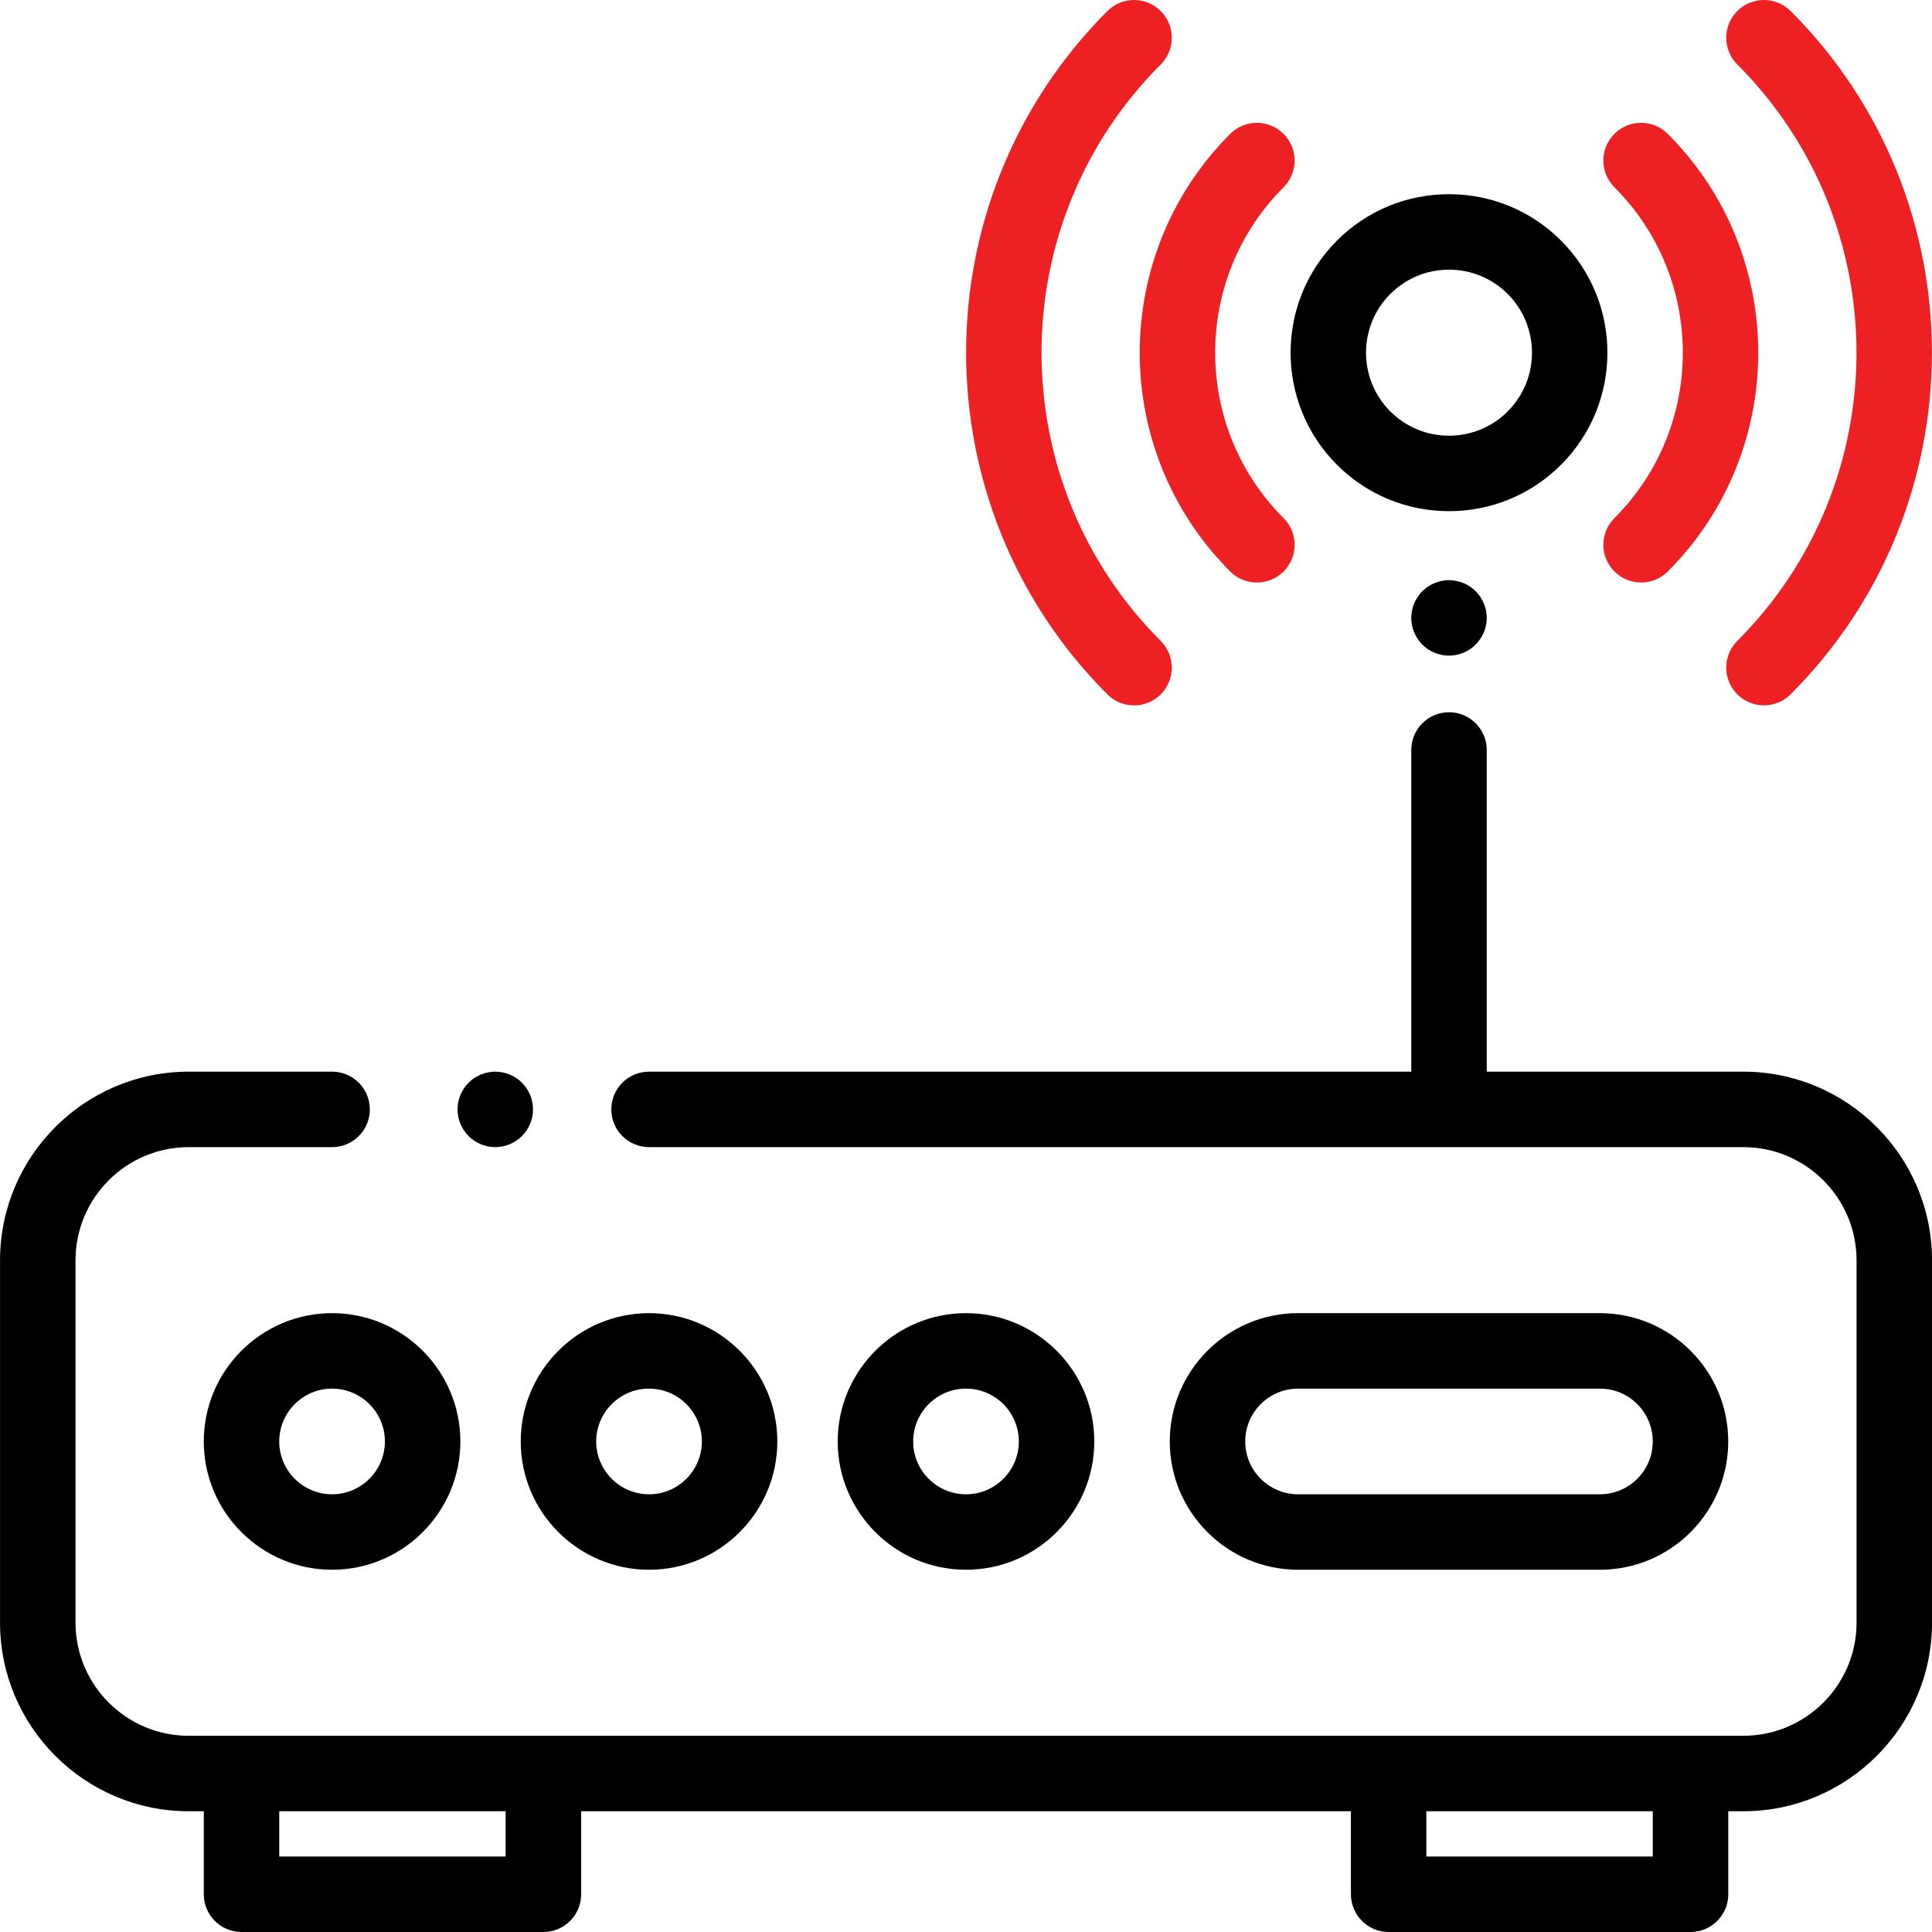 <svg enableBackground="new 0 0 512.001 512.001" version="1.1" viewBox="0 0 512 512" xmlSpace="preserve" xmlns="http://www.w3.org/2000/svg">
    <path d="m424 348h-80c-18.748 0-34 15.252-34 34s15.252 34 34 34h80c18.748 0 34-15.252 34-34s-15.252-34-34-34zm0 48h-80c-7.72 0-14-6.28-14-14s6.28-14 14-14h80c7.72 0 14 6.28 14 14s-6.28 14-14 14z" />
    <path d="m462 284h-67.996v-85.25c0-5.523-4.477-10-10-10s-10 4.477-10 10v85.25h-202c-5.523 0-10 4.477-10 10s4.477 10 10 10h290c16.544 0 30.004 13.46 30.004 30.004v95.992c0 16.544-13.46 30.004-30.004 30.004h-411.99c-16.544 0-30.004-13.46-30.004-30.004v-95.992c0-16.544 13.46-30.004 30.004-30.004h37.996c5.523 0 10-4.477 10-10s-4.477-10-10-10h-37.996c-27.572 0-50.004 22.432-50.004 50.004v95.992c0 27.572 22.432 50.004 50.004 50.004h3.996v22c0 5.523 4.477 10 10 10h80c5.523 0 10-4.477 10-10v-22h204v22c0 5.523 4.477 10 10 10h80c5.523 0 10-4.477 10-10v-22h3.996c27.572 0 50.004-22.432 50.004-50.004v-95.992c0-27.572-22.432-50.004-50.004-50.004zm-328 208h-60v-12h60v12zm304 0h-60v-12h60v12z" />
    <path d="m138.32 286.93c-1.86-1.86-4.44-2.93-7.07-2.93s-5.21 1.07-7.07 2.93-2.93 4.44-2.93 7.07 1.07 5.21 2.93 7.07 4.44 2.93 7.07 2.93 5.21-1.07 7.07-2.93 2.93-4.44 2.93-7.07-1.07-5.21-2.93-7.07z" />
    <path d="m172 348c-18.748 0-34 15.252-34 34s15.252 34 34 34 34-15.252 34-34-15.252-34-34-34zm0 48c-7.72 0-14-6.28-14-14s6.28-14 14-14 14 6.28 14 14-6.28 14-14 14z" />
    <path d="m88.001 348c-18.748 0-34 15.252-34 34s15.252 34 34 34 34-15.252 34-34-15.252-34-34-34zm0 48c-7.72 0-14-6.28-14-14s6.28-14 14-14 14 6.28 14 14-6.28 14-14 14z" />
    <path d="m256 348c-18.748 0-34 15.252-34 34s15.252 34 34 34 34-15.252 34-34-15.252-34-34-34zm0 48c-7.72 0-14-6.28-14-14s6.28-14 14-14 14 6.28 14 14-6.28 14-14 14z" />
    <path d="m413.7 63.767c-7.933-7.933-18.48-12.302-29.699-12.302s-21.766 4.369-29.699 12.301c-16.375 16.376-16.375 43.021 0 59.397 7.933 7.933 18.48 12.302 29.699 12.302s21.766-4.369 29.699-12.302c16.375-16.376 16.375-43.021 0-59.396zm-14.143 45.254c-4.155 4.155-9.68 6.444-15.556 6.444s-11.401-2.289-15.556-6.444c-8.578-8.578-8.578-22.535 0-31.113 4.155-4.155 9.68-6.443 15.556-6.443s11.401 2.288 15.556 6.444c8.578 8.578 8.578 22.534 0 31.112z" />
    <path fill="#ed2024" d="m441.98 35.482c-3.906-3.905-10.237-3.905-14.142 0s-3.906 10.237 0 14.142c24.174 24.174 24.174 63.508 0 87.681-3.905 3.905-3.905 10.237 0 14.143 1.953 1.953 4.512 2.929 7.071 2.929s5.119-0.976 7.071-2.929c31.971-31.972 31.971-83.994 0-115.97z" />
    <path fill="#ed2024" d="m340.16 49.623c3.905-3.905 3.905-10.237 0-14.142s-10.237-3.905-14.142 0c-31.971 31.973-31.971 83.995 0 115.97 1.953 1.953 4.512 2.929 7.071 2.929s5.119-0.976 7.071-2.929c3.905-3.905 3.905-10.237 0-14.143-24.174-24.173-24.174-63.507 0-87.682z" />
    <path fill="#ed2024" d="m474.54 2.93c-3.905-3.906-10.237-3.904-14.142 0-3.905 3.905-3.906 10.237 0 14.143 42.122 42.122 42.122 110.66 0 152.78-3.905 3.905-3.905 10.237 0 14.142 1.953 1.953 4.512 2.929 7.071 2.929s5.119-0.977 7.071-2.929c49.92-49.921 49.92-131.15 0-181.07z" />
    <path fill="#ed2024" d="m307.61 169.86c-42.123-42.123-42.123-110.66 0-152.78 3.905-3.905 3.905-10.237 0-14.143s-10.237-3.905-14.142 0c-49.92 49.921-49.92 131.15 0 181.07 1.953 1.954 4.512 2.93 7.071 2.93s5.119-0.977 7.071-2.929c3.905-3.905 3.906-10.237 0-14.142z" />
    <path d="m391.07 156.68c-1.86-1.86-4.44-2.93-7.07-2.93s-5.21 1.07-7.07 2.93-2.93 4.44-2.93 7.07 1.07 5.21 2.93 7.07 4.44 2.93 7.07 2.93 5.21-1.07 7.07-2.93 2.93-4.44 2.93-7.07-1.07-5.21-2.93-7.07z" />
</svg>